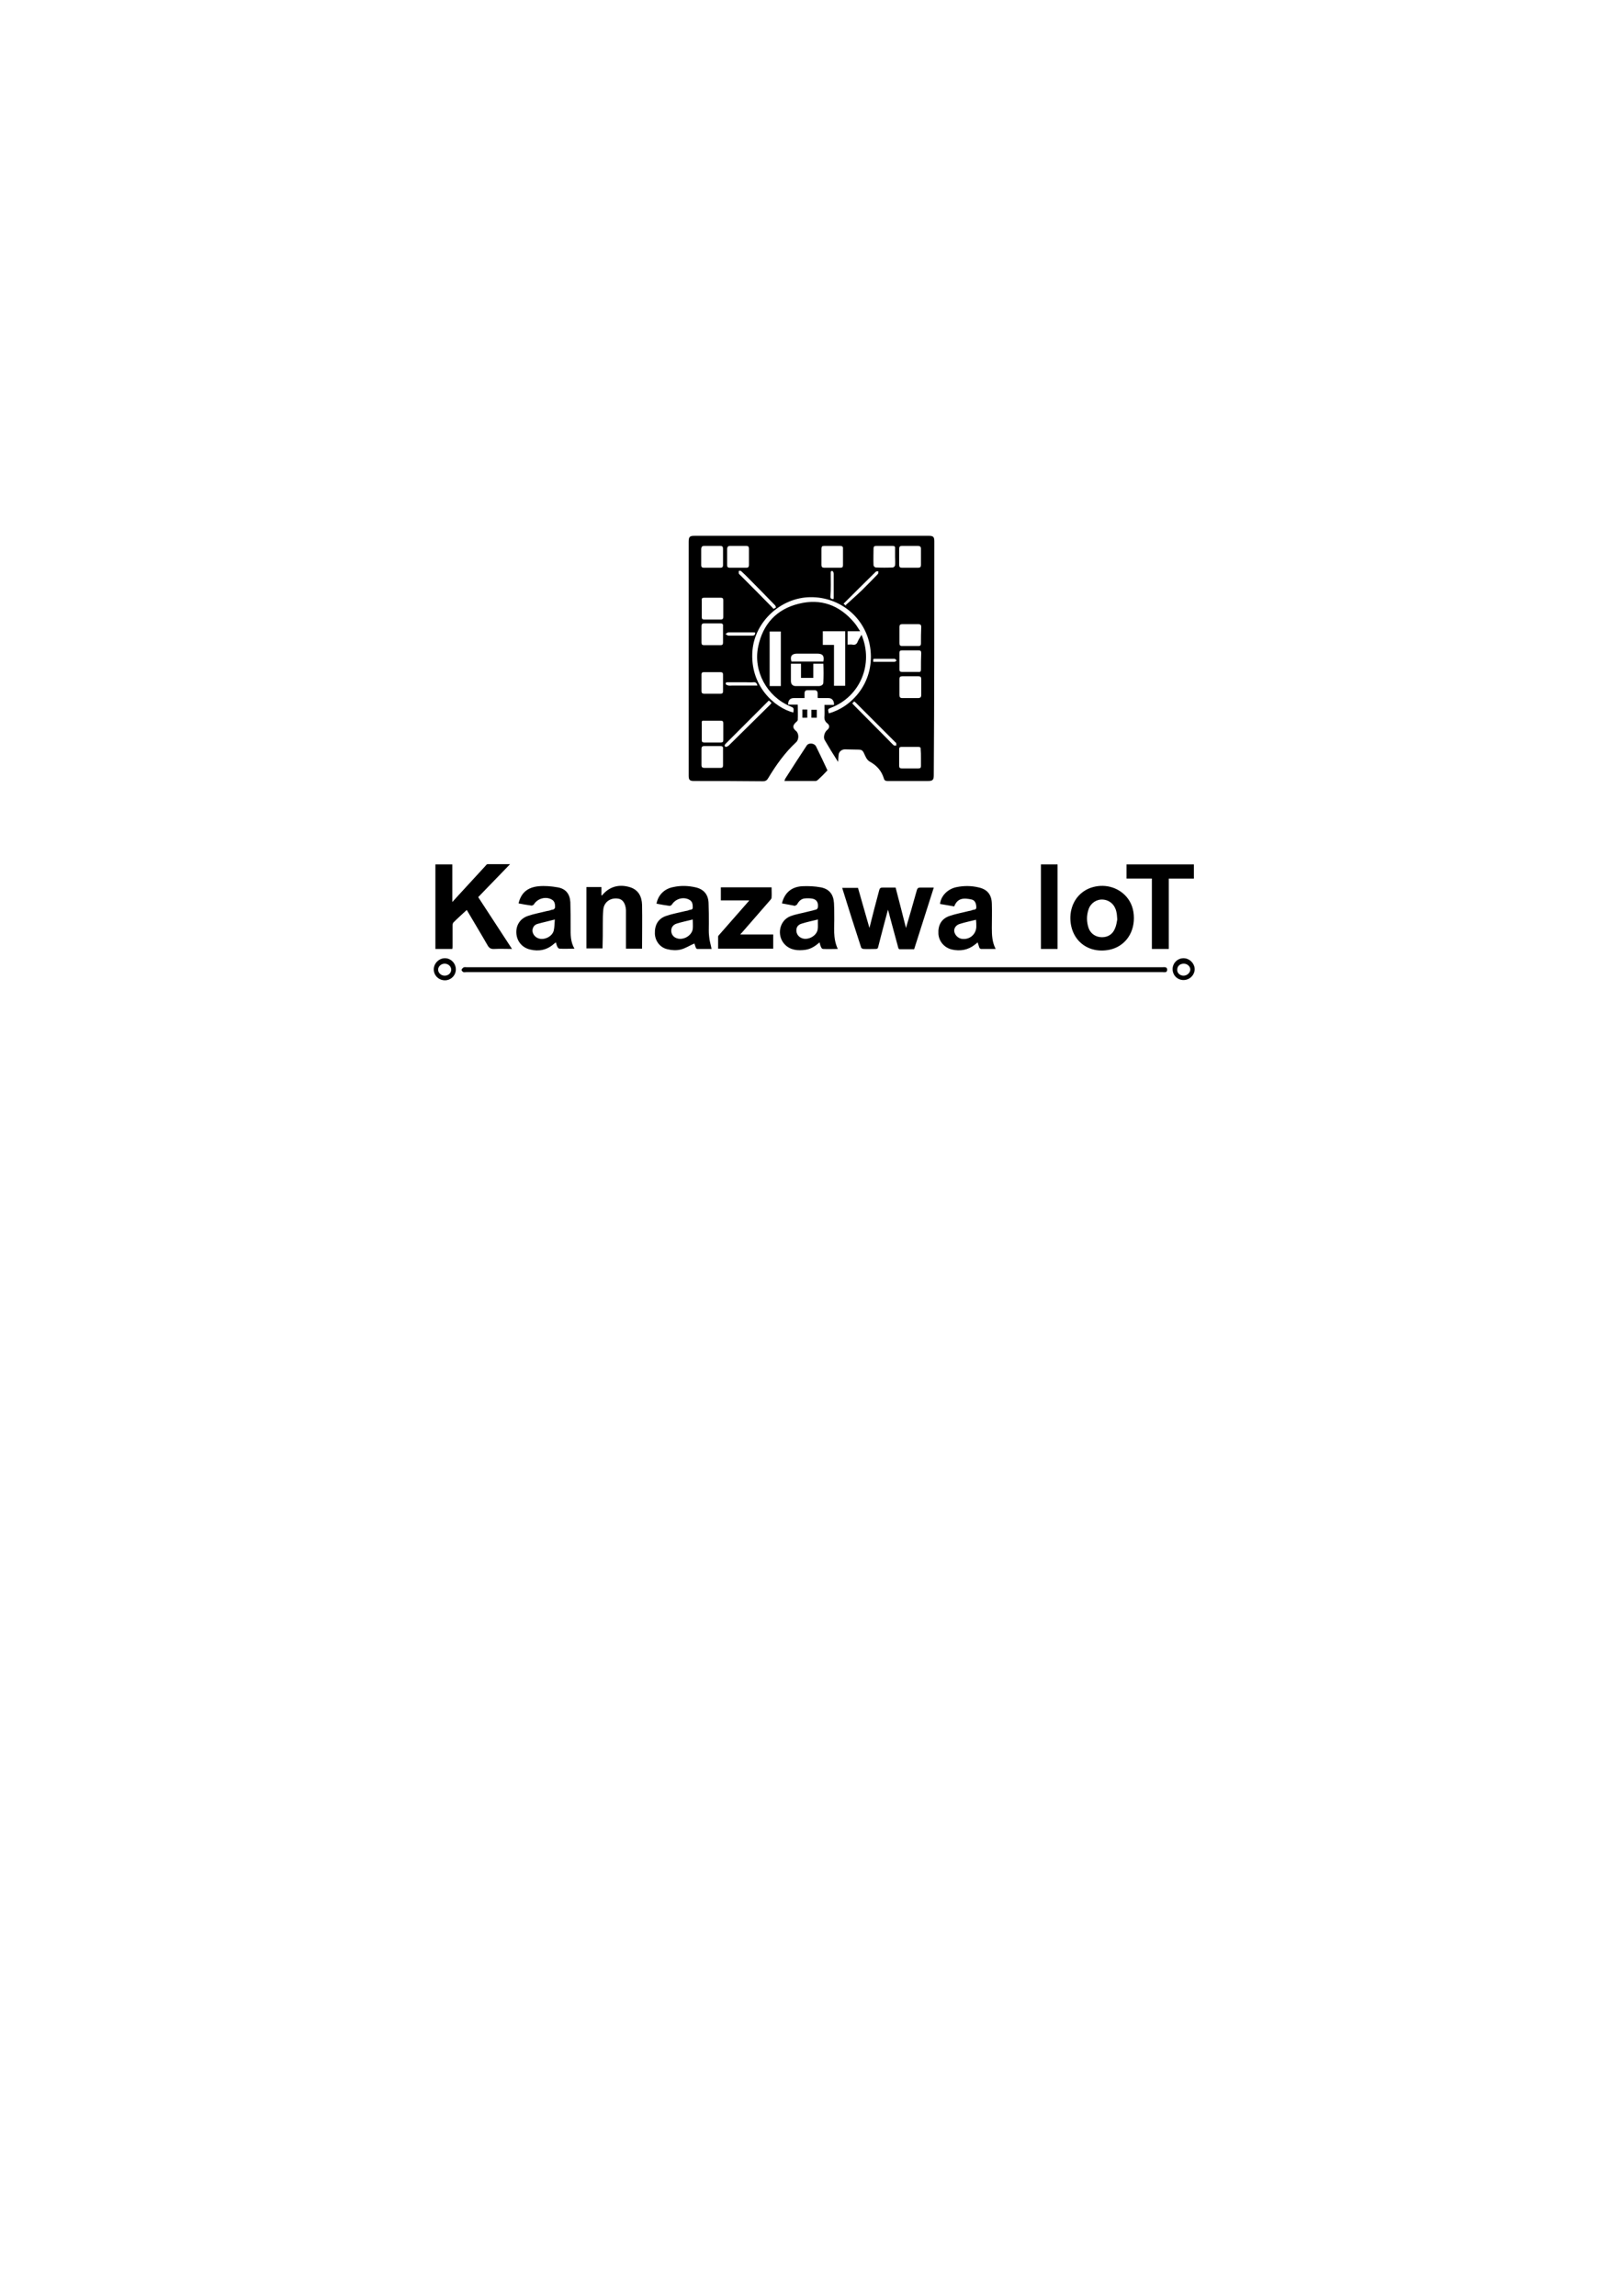 <?xml version="1.0" encoding="utf-8"?>
<!-- Generator: Adobe Illustrator 19.0.0, SVG Export Plug-In . SVG Version: 6.00 Build 0)  -->
<svg version="1.1" id="レイヤー_1" xmlns="http://www.w3.org/2000/svg" xmlns:xlink="http://www.w3.org/1999/xlink" x="0px"
	 y="0px" viewBox="0 0 595.3 841.9" style="enable-background:new 0 0 595.3 841.9;" xml:space="preserve">
<g id="XMLID_36_">
	<g id="XMLID_252_">
		<path id="XMLID_253_" d="M316.7,348c1.5,0.1,3,0,4.5,0c0.6,0,0.8-0.2,0.9-0.7c0.3-1.3,0.7-2.6,1-3.9c0.8-3.2,1.7-6.4,2.6-9.8
			c0.3,1,0.5,1.8,0.7,2.6c1,3.7,2,7.4,3,11.1c0.1,0.4,0.2,0.9,0.8,0.8c1.7,0,3.4,0,5.1,0c2.4-7.5,4.8-15,7.2-22.6c-1.7,0-3.4,0-5,0
			c-0.8,0-1,0.3-1.2,0.9c-0.7,2.5-1.4,4.9-2.1,7.4c-0.6,2.1-1.2,4.1-1.9,6.5c-1.3-5.1-2.5-9.9-3.8-14.8c-1.6,0-3.2,0-4.8,0
			c-0.7,0-1,0.2-1.2,0.9c-1.2,4.5-2.4,9-3.6,13.9c-1.5-5.1-2.8-9.9-4.2-14.7h-5.8c2.3,7.4,4.6,14.7,7,22
			C316,347.7,316.4,348,316.7,348z M387.9,317h-6.1v31h6.1V317z M356.5,333.8c-0.4,0.2-0.8,0.2-1.2,0.3c-2.3,0.6-4.7,1-7,1.8
			c-3,1-4.3,3.4-4.1,6.6c0.2,2.7,2.1,5,4.9,5.7c3.1,0.7,6,0.2,8.5-1.8c0.3-0.2,0.6-0.5,1-0.8c0.2,0.7,0.4,1.3,0.6,1.9
			c0.1,0.2,0.4,0.5,0.6,0.5c1.8,0,3.5,0,5.4,0c-1.3-2.5-1.4-5.1-1.4-7.7c0-3,0.1-5.9,0-8.9c-0.1-3.4-1.7-5.3-5-6
			c-2.6-0.6-5.2-0.6-7.8-0.1c-3.3,0.6-5.9,3.2-6.2,6.2c1.7,0.3,3.4,0.6,5.2,0.9c1.2-3.1,3.5-3.2,6.5-2.5c1.1,0.3,1.6,1.4,1.6,2.9
			C358.1,333.8,357.1,333.5,356.5,333.8z M358.1,339.9c-0.1,2.8-2.5,4.8-5.3,4.4c-1.4-0.2-2.6-1.4-2.8-2.8c-0.1-1.2,0.7-2.3,2.1-2.7
			c1.9-0.6,3.9-1,5.9-1.5C358.1,338.2,358.1,339,358.1,339.9z M406.9,348.3c5.4-1.1,9-5.7,9-11.6c0-3.1-0.9-5.7-2.7-7.8
			c-3.2-3.7-8.4-5-13.2-3.3c-4.4,1.6-7.2,5.6-7.4,10.6C392.4,344.5,398.8,349.9,406.9,348.3z M399.3,333.4c0.8-2.3,3-3.7,5.3-3.5
			c2.5,0.2,4.4,2,4.9,4.6c0.2,0.8,0.2,1.6,0.3,2.7c-0.2,0.9-0.3,2.1-0.8,3.2c-0.8,2.1-2.5,3.3-4.8,3.3c-2.2,0-4.1-1.2-4.9-3.3
			C398.5,338,398.5,335.7,399.3,333.4z M299.5,333.5c-1,0.3-2.1,0.6-3.1,0.8c-2.2,0.6-4.4,0.9-6.5,1.7c-4.1,1.6-5.1,7.1-2.1,10.3
			c2.1,2.2,4.9,2.4,7.7,2c2-0.3,3.6-1.4,5.1-2.7c0.2,0.7,0.3,1.3,0.6,1.8c0.1,0.3,0.4,0.6,0.7,0.6c1.8,0.1,3.5,0,5.4,0
			c-1.9-4-1.2-8.1-1.3-12.1c0-1.6,0-3.1-0.1-4.7c-0.2-3.2-1.7-5.2-4.9-5.8c-2.2-0.4-4.5-0.5-6.7-0.4c-3.9,0.2-6.5,2.3-7.5,6.3
			c1.5,0.3,2.9,0.5,4.3,0.8c0.1,0,0.3,0.1,0.4,0.1c0.3-0.2,0.8-0.3,0.9-0.6c0.6-1.1,1.4-1.9,2.6-2.1c0.9-0.1,1.7-0.1,2.6,0
			c1.8,0.2,2.6,1.3,2.4,3.1C300,333,299.7,333.4,299.5,333.5z M299.9,340.9c-0.4,2.4-3.7,4.1-5.9,3.1c-1.2-0.5-1.9-1.6-1.9-2.8
			c0-1.2,0.6-2.1,2-2.5c1.9-0.6,3.9-1,5.9-1.5C299.9,338.5,300.1,339.8,299.9,340.9z M201.9,333.8c-0.4,0.2-0.9,0.2-1.3,0.3
			c-2.3,0.6-4.7,1-7,1.8c-2.9,1-4.4,3.5-4.2,6.4c0.2,2.9,2.1,5.2,5,5.9c3.2,0.8,6.2,0.2,8.7-2c0.2-0.2,0.5-0.4,0.8-0.6
			c0.2,0.7,0.3,1.2,0.6,1.7c0.1,0.3,0.5,0.6,0.8,0.6c1.7,0.1,3.4,0,5.4,0c-1.5-2.6-1.4-5.2-1.4-7.8c0-3.1,0-6.2-0.1-9.3
			c-0.2-3-1.7-4.9-4.7-5.4c-2.3-0.4-4.6-0.6-6.9-0.4c-4.2,0.4-6.5,2.5-7.4,6.3c1.6,0.3,3.2,0.6,4.8,0.8c0.2,0,0.6-0.2,0.8-0.4
			c1.3-2.2,4.4-3.1,6.6-1.8c1.1,0.6,1.2,1.7,1.2,2.8C203.4,333.8,202.5,333.5,201.9,333.8z M203.5,337.2c-0.1,1.5-0.1,2.8-0.4,4.1
			c-0.6,2.3-3.8,3.7-5.9,2.7c-1.1-0.5-1.9-1.6-1.9-2.8c0.1-1.3,0.8-2.1,1.9-2.4C199.3,338.2,201.3,337.8,203.5,337.2z M426.4,354.7
			c-27.4,0-54.8,0-82.3,0c-57.7,0-115.4,0-173,0c-0.4,0-0.8-0.1-1.1,0.1c-0.3,0.2-0.7,0.6-0.7,0.9c0,0.3,0.4,0.7,0.7,0.8
			c0.3,0.1,0.7,0,1.1,0c42.5,0,85.1,0,127.6,0c42.6,0,85.1,0,127.7,0c0.7,0,1.7,0.3,1.7-0.9C428.1,354.5,427.1,354.7,426.4,354.7z
			 M163.2,351.4c-2.2,0-4.1,1.9-4.1,4.1c0,2.2,1.8,4,4.1,4c2.2,0,4-1.8,4-4C167.2,353.3,165.4,351.4,163.2,351.4z M163.1,357.8
			c-1.3,0-2.4-1-2.4-2.2c0-1.2,1.1-2.2,2.4-2.2c1.3,0,2.4,1,2.4,2.2C165.5,356.8,164.5,357.8,163.1,357.8z M437.8,317h-24.6v5.2h9.3
			V348h6.2v-25.8h9.2V317z M434.1,351.4c-2.2,0-4,1.8-4,4c0,2.2,1.7,4,4,4c2.2,0,4-1.7,4.1-3.9C438.2,353.3,436.3,351.4,434.1,351.4
			z M434.1,357.8c-1.3,0-2.4-1-2.3-2.2c0-1.3,1-2.2,2.4-2.2c1.3,0,2.4,1,2.4,2.2C436.5,356.8,435.4,357.8,434.1,357.8z M252.6,333.8
			c-0.4,0.2-0.8,0.2-1.2,0.3c-2.4,0.6-4.8,1-7.1,1.8c-2.9,1-4.2,3.3-4.1,6.5c0.1,2.7,1.9,5.1,4.6,5.7c1.6,0.4,3.3,0.5,4.9,0.1
			c1.7-0.4,3.3-1.5,5-2.2c0.1,0.3,0.3,0.9,0.5,1.5c0.1,0.2,0.3,0.5,0.5,0.5c1.8,0,3.6,0,5.3,0c-0.3-1.6-0.8-3.1-0.9-4.6
			c-0.2-1.5-0.1-3.1-0.1-4.7c0-2.5,0-5-0.1-7.5c-0.1-3.1-1.7-5.1-4.8-5.8c-2.7-0.6-5.4-0.7-8.1-0.1c-3.3,0.6-5.6,2.9-6.2,6.1
			c1.6,0.3,3.2,0.6,4.8,0.8c0.2,0,0.6-0.2,0.8-0.4c1.3-2.2,4.3-3.1,6.5-1.8c1.1,0.6,1.2,1.7,1.2,2.8
			C254.1,333.8,253.2,333.5,252.6,333.8z M254.1,340.6c-0.3,2.5-3.4,4.3-5.8,3.5c-1.3-0.4-2.1-1.5-2.1-2.8c0-1.2,0.7-2.2,2-2.6
			c1.9-0.6,3.9-1,5.9-1.5C254.1,338.4,254.2,339.6,254.1,340.6z M283.6,347.9v-5.2h-12.1c0.4-0.4,0.6-0.7,0.9-1
			c3.4-3.9,6.7-7.7,10.1-11.6c0.2-0.2,0.5-0.6,0.5-0.9c0.1-1.3,0-2.5,0-3.8h-18.6v4.8h10.4c-0.1,0.1-0.1,0.2-0.2,0.3
			c-3.6,4.1-7.1,8.1-10.7,12.2c-0.2,0.2-0.5,0.5-0.5,0.8c0,1.5,0,2.9,0,4.4H283.6z M166,346.9c0-2.5,0-5,0-7.5
			c0-0.4,0.1-0.9,0.3-1.1c1.6-1.6,3.3-3.1,4.9-4.6c0,0,0.2,0.3,0.3,0.5c2.4,4.1,4.9,8.2,7.3,12.4c0.6,1.1,1.3,1.5,2.6,1.4
			c2.1-0.1,4.2,0,6.4,0c-4.2-6.4-8.3-12.7-12.4-19c3.9-4,7.7-8,11.7-12.1c-2.9,0-5.5,0-8.2,0c-0.3,0-0.6,0.3-0.8,0.6
			c-3.4,3.7-6.8,7.4-10.2,11.1c-0.6,0.7-1.2,1.3-2,2.2V317h-6.2v31h6.2C166,347.6,166,347.2,166,346.9z M221.1,338.9
			c0-1.8,0-3.7,0.2-5.5c0.3-2.5,2.4-4.1,5-3.9c2,0.1,3.1,1.6,3.3,4.2c0,0.3,0,0.6,0,0.8c0,4.1,0,8.2,0,12.2c0,0.4,0,0.7,0,1.2h5.9
			c0-5.4,0.1-10.7,0-16.1c-0.1-3-1.3-5.4-4.3-6.4c-3.5-1.1-6.8-0.6-9.5,2c-0.3,0.3-0.6,0.6-0.9,1c-0.1,0-0.1-0.1-0.2-0.1v-3h-5.5
			v22.5h5.9C221.1,344.9,221.1,341.9,221.1,338.9z"/>
	</g>
</g>
<g id="XMLID_3_">
	<g id="XMLID_306_">
		<path id="XMLID_307_" d="M296.1,260.2h-1.8v3h1.8V260.2z M295.9,273.4c-2.7,4.1-5.3,8.1-7.9,12.2c-0.1,0.2-0.2,0.5-0.3,0.8
			c3.9,0,7.7,0,11.5,0c0.3,0,0.7-0.3,0.9-0.5c1.1-1,2.1-2,3.4-3.4c-1.3-2.8-2.7-5.8-4.2-8.8C298.7,272.5,296.6,272.3,295.9,273.4z
			 M342.7,198.5c0-1.6-0.4-2-2-2c-28.6,0-57.3,0-85.9,0c-1.8,0-2.2,0.3-2.2,2.2c0,28.6,0,57.2,0,85.8c0,1.5,0.4,1.9,1.9,1.9
			c8.4,0,16.8,0,25.2,0.1c1.1,0,1.6-0.3,2.1-1.2c2.9-4.8,6.1-9.3,10.2-13.1c1.1-1,1.1-3.3-0.1-4.2c-1.2-1-1.2-1.9-0.1-3
			c0.3-0.3,0.8-0.6,0.8-1c0.1-1.8,0-3.6,0-5.6h-3.5c-0.1-1.5,0.7-2.4,2-2.4c1.3,0,2.6,0,4,0c0-0.7,0-1.2,0-1.7
			c0-0.8,0.3-1.2,1.2-1.2c0.8,0,1.6,0,2.4,0c0.8,0,1.2,0.4,1.2,1.2c0,0.5,0,1.1,0,1.6c0.2,0.1,0.3,0.1,0.4,0.1c1.2,0,2.4,0,3.6,0
			c1.3,0,2.1,1,2,2.5h-3.5c0,1.5,0.1,2.9,0,4.2c-0.1,1.1,0.2,1.9,1.1,2.6c0.9,0.7,0.8,1.7-0.1,2.4c-1,0.8-1.5,2.7-0.9,3.7
			c1.5,2.6,3.1,5.2,4.9,8c0.1-1.1,0.1-1.8,0.2-2.6c0.1-1.2,1.2-2,2.3-2c1.7,0,3.4,0.1,5.1,0.1c0.9,0,1.4,0.3,1.8,1.1
			c0.6,1.2,1,2.7,2.4,3.4c2.5,1.4,4.2,3.4,5,6.1c0.2,0.7,0.6,0.9,1.3,0.9c5,0,10,0,14.9,0c1.7,0,2.1-0.4,2.1-2.1
			C342.7,255.7,342.7,227.1,342.7,198.5z M337.8,245.5c0,0.7-0.2,1-0.9,0.9c-2,0-4.1,0-6.1,0c-0.7,0-0.9-0.3-0.9-0.9
			c0-2,0-4.1,0-6.1c0-0.7,0.3-0.9,1-0.9c1,0,2,0,3,0s2,0,3,0c0.7,0,1,0.2,1,1C337.8,241.5,337.8,243.5,337.8,245.5z M337.8,236
			c0,0.7-0.3,0.9-0.9,0.9c-1,0-2,0-3,0c-1,0-2,0-3,0c-0.8,0-1-0.3-1-1.1c0-2,0-3.9,0-5.9c0-0.7,0.3-1,1-1c2,0,4,0,6,0
			c0.7,0,1,0.3,1,1C337.8,232,337.8,234,337.8,236z M321.3,200.2c2.1,0,4.1,0,6.2,0c0.6,0,0.9,0.3,0.8,0.9c0,1,0,2.1,0,3.1
			c0,1,0.1,2.1,0,3.1c0,0.3-0.5,0.8-0.8,0.8c-2.1,0.1-4.2,0.1-6.3,0c-0.3,0-0.8-0.5-0.8-0.8c-0.1-2.1,0-4.1,0-6.2
			C320.4,200.5,320.7,200.2,321.3,200.2z M321.2,209.7c0.2-0.2,0.6-0.2,1-0.2c-0.1,0.4,0,0.8-0.2,1c-1.9,2-3.9,4-5.9,6
			c-1.9,1.8-3.9,3.6-5.9,5.4c0.1,0.1,0.2,0.2,0.2,0.3c-0.3-0.2-0.6-0.5-1-0.8C313.3,217.5,317.2,213.6,321.2,209.7z M302.3,200.2
			c2,0,3.9,0,5.9,0c0.7,0,1.1,0.3,1,1.1c0,1,0,1.9,0,2.9c0,1,0,2,0,3c0,0.7-0.2,1-0.9,1c-2,0-4,0-6,0c-0.7,0-1-0.3-1-1c0-2,0-4,0-6
			C301.3,200.4,301.6,200.2,302.3,200.2z M304.7,210.4c0-0.5-0.1-1.1,0.6-1c0.2,0,0.5,0.6,0.5,1c0,2.9,0,5.7,0,8.6
			c0,0.2,0,0.5-0.1,0.7c-0.8,0-1.2-0.2-1.1-1.1C304.8,215.9,304.7,213.1,304.7,210.4z M284.7,222.7c-0.3,0.2-0.6,0.4-0.9,0.6
			c-0.3-0.2-0.5-0.5-0.7-0.7c-3.9-4-7.8-7.9-11.8-11.9c-0.1-0.1-0.3-0.2-0.3-0.4c0-0.3-0.1-0.7,0-0.9c0.1-0.1,0.6-0.1,0.8,0
			c0.6,0.5,1,1,1.6,1.5c3.7,3.7,7.3,7.4,11,11.2C284.4,222.3,284.5,222.5,284.7,222.7z M267.7,200.2c2,0,4.1,0,6.1,0
			c0.6,0,0.9,0.3,0.9,1c0,1,0,2,0,3s0,2,0,3c0,0.6-0.2,1-0.9,1c-2.1,0-4.1,0-6.2,0c-0.6,0-0.9-0.3-0.9-0.9c0-2,0-4.1,0-6.1
			C266.8,200.5,267.1,200.2,267.7,200.2z M267.2,231.9c3,0,6.1,0,9.1,0c0.2,0,0.5,0,0.7,0.1c0,0.8-0.3,1.1-1.1,1.1
			c-2.9,0-5.8,0-8.7,0c-0.4,0-0.7-0.4-1.1-0.6C266.5,232.3,266.8,231.9,267.2,231.9z M276.3,250.2c0.9-0.1,1.3,0.3,1.5,1.2h-9.1
			c-0.5,0-1,0.1-1.5,0c-0.4-0.1-1-0.3-1-0.6c-0.1-0.7,0.5-0.6,1-0.6c2.1,0,4.2,0,6.3,0C274.5,250.2,275.4,250.3,276.3,250.2z
			 M258.2,200.2c2,0,4.1,0,6.1,0c0.6,0,0.9,0.3,0.9,1c0,1,0,2.1,0,3.1c0,1,0,2,0,3c0,0.6-0.3,0.9-0.9,0.9c-2.1,0-4.1,0-6.2,0
			c-0.6,0-0.9-0.3-0.9-0.9c0-2,0-4.1,0-6.1C257.3,200.5,257.6,200.2,258.2,200.2z M258.3,219.2c1,0,2.1,0,3.1,0c1,0,2,0,3,0
			c0.6,0,0.9,0.2,0.9,0.9c0,2.1,0,4.1,0,6.2c0,0.6-0.3,0.9-0.9,0.9c-2,0-4.1,0-6.1,0c-0.7,0-0.9-0.3-0.9-0.9c0-2,0-4.1,0-6.1
			C257.3,219.4,257.6,219.2,258.3,219.2z M265.2,277.7c0,1,0,2,0,3c0,0.7-0.3,0.9-0.9,0.9c-2,0-4,0-6,0c-0.7,0-1-0.3-1-1
			c0-2,0-4,0-6c0-0.7,0.3-1,1-1c2,0,3.9,0,5.9,0c0.7,0,1.1,0.2,1,1C265.2,275.7,265.2,276.7,265.2,277.7z M265.2,250.5c0,1,0,2,0,3
			c0,0.6-0.2,0.9-0.8,0.9c-2.1,0-4.1,0-6.2,0c-0.6,0-0.9-0.3-0.9-0.9c0-2.1,0-4.1,0-6.2c0-0.6,0.3-0.8,0.9-0.8c2,0,4.1,0,6.1,0
			c0.7,0,0.9,0.3,0.9,0.9C265.2,248.4,265.2,249.5,265.2,250.5z M258.2,264.3c2.1,0,4.1,0,6.2,0c0.6,0,0.9,0.2,0.9,0.9
			c0,1.1,0,2.1,0,3.2c0,1,0,1.9,0,2.9c0,0.7-0.2,1-0.9,1c-2,0-4.1,0-6.1,0c-0.7,0-0.9-0.3-0.9-0.9c0-2,0-4.1,0-6.1
			C257.3,264.5,257.5,264.2,258.2,264.3z M265.2,232.7c0,1,0,2,0,3c0,0.7-0.3,0.9-0.9,0.9c-2,0-4.1,0-6.1,0c-0.7,0-0.9-0.3-0.9-1
			c0-2,0-4,0-6c0-0.7,0.3-1,1-1c2,0,3.9,0,5.9,0c0.7,0,1.1,0.2,1,1C265.2,230.7,265.2,231.7,265.2,232.7z M282.5,258.4
			c-5.1,5-10.2,10.1-15.3,15.1c-0.3,0.2-0.9,0.5-1.1,0.4c-0.6-0.5-0.2-0.9,0.2-1.3c0.1-0.1,0.2-0.2,0.4-0.4
			c3.8-3.8,7.6-7.6,11.4-11.4c1.3-1.3,2.6-2.6,3.9-3.9c0.4,0.3,0.7,0.6,1,0.9C282.8,258,282.6,258.2,282.5,258.4z M302,250.3
			c0,0.9-0.9,1.3-1.7,1.3c-2.8,0-5.6,0-8.4,0c-1.2,0-1.8-0.7-1.8-1.9c0-2.1,0-4.2,0-6.3h3.7v5.2h4.5v-5.2h3.7
			C302.1,245.7,302.1,248,302,250.3z M292.4,239.7c2.4,0,4.8,0,7.3,0c2.1,0,2.7,0.8,2.3,2.9h-11.7
			C289.7,240.7,290.4,239.7,292.4,239.7z M305.9,251.5v-15h-4.1v-5h8.2v20H305.9z M304,261.6c-0.4-1.5-0.4-1.6,0.9-2.1
			c10.6-4.1,15.6-16,11.1-26.7c-0.5,0.9-1.1,1.7-1.4,2.5c-0.4,1-1,1.3-2,1.1c-0.5-0.1-1.1,0-1.7,0v-4.9h4.6
			c-0.8-1.2-1.4-2.3-2.2-3.2c-5.4-6.4-12.2-8.9-20.3-6.9c-8.2,2-13.2,7.5-14.9,15.7c-1.9,9,3.2,18.3,11.7,21.9
			c1.4,0.6,1.4,0.6,1.2,2.3c-6.8-1.7-16.1-9.8-15-22.8c0.9-10.5,10.3-19.3,21.1-19.5c11.4-0.2,21,8.1,22.2,19.4
			C320.6,250.6,312.2,259.4,304,261.6z M286.4,231.6v20h-4.1v-20H286.4z M327.8,273.3c-0.8-0.7-1.4-1.4-2.1-2.1
			c-4.1-4.2-8.3-8.3-12.4-12.5c-0.2-0.2-0.5-0.5-0.7-0.8c0.3-0.2,0.5-0.4,0.7-0.7c0.2,0.2,0.4,0.3,0.6,0.5
			c4.8,4.8,9.7,9.7,14.5,14.5c0.1,0.1,0.3,0.2,0.3,0.3c0.1,0.3,0,0.6,0.1,0.9C328.3,273.4,327.9,273.5,327.8,273.3z M328.1,242.7
			c-2.6,0-5.1,0-7.8,0v-1c0.1,0,0.2-0.1,0.4-0.1c2.5,0,5,0,7.4,0c0.3,0,0.5,0.4,0.8,0.6C328.6,242.4,328.4,242.7,328.1,242.7z
			 M337.8,277.8c0,1,0,2.1,0,3.1c0,0.6-0.2,0.9-0.9,0.9c-2.1,0-4.1,0-6.2,0c-0.6,0-0.9-0.3-0.9-0.9c0-2.1,0-4.1,0-6.2
			c0-0.6,0.3-0.8,0.9-0.8c2,0,4.1,0,6.1,0c0.6,0,1,0.2,0.9,0.9C337.8,275.8,337.8,276.8,337.8,277.8z M336.8,256c-1,0-1.9,0-2.9,0
			c-1,0-1.9,0-2.9,0c-0.8,0-1.1-0.3-1.1-1.1c0-2,0-3.9,0-5.9c0-0.7,0.3-1,1-1c2,0,4,0,6,0c0.7,0,1,0.3,1,1c0,2,0,3.9,0,5.9
			C337.9,255.7,337.5,256,336.8,256z M337.8,207.2c0,0.7-0.3,1-1,1c-2,0-4,0-6,0c-0.7,0-1-0.3-1-1c0-1,0-2,0-3c0-1,0-1.9,0-2.9
			c0-0.7,0.2-1.1,1-1.1c2,0,3.9,0,5.9,0c0.7,0,1.1,0.3,1.1,1C337.8,203.2,337.8,205.2,337.8,207.2z M299.6,260.3h-2v2.9h2V260.3z"/>
	</g>
</g>
<g id="XMLID_39_">
</g>
<g id="XMLID_40_">
</g>
<g id="XMLID_41_">
</g>
<g id="XMLID_42_">
</g>
<g id="XMLID_43_">
</g>
<g id="XMLID_44_">
</g>
</svg>
